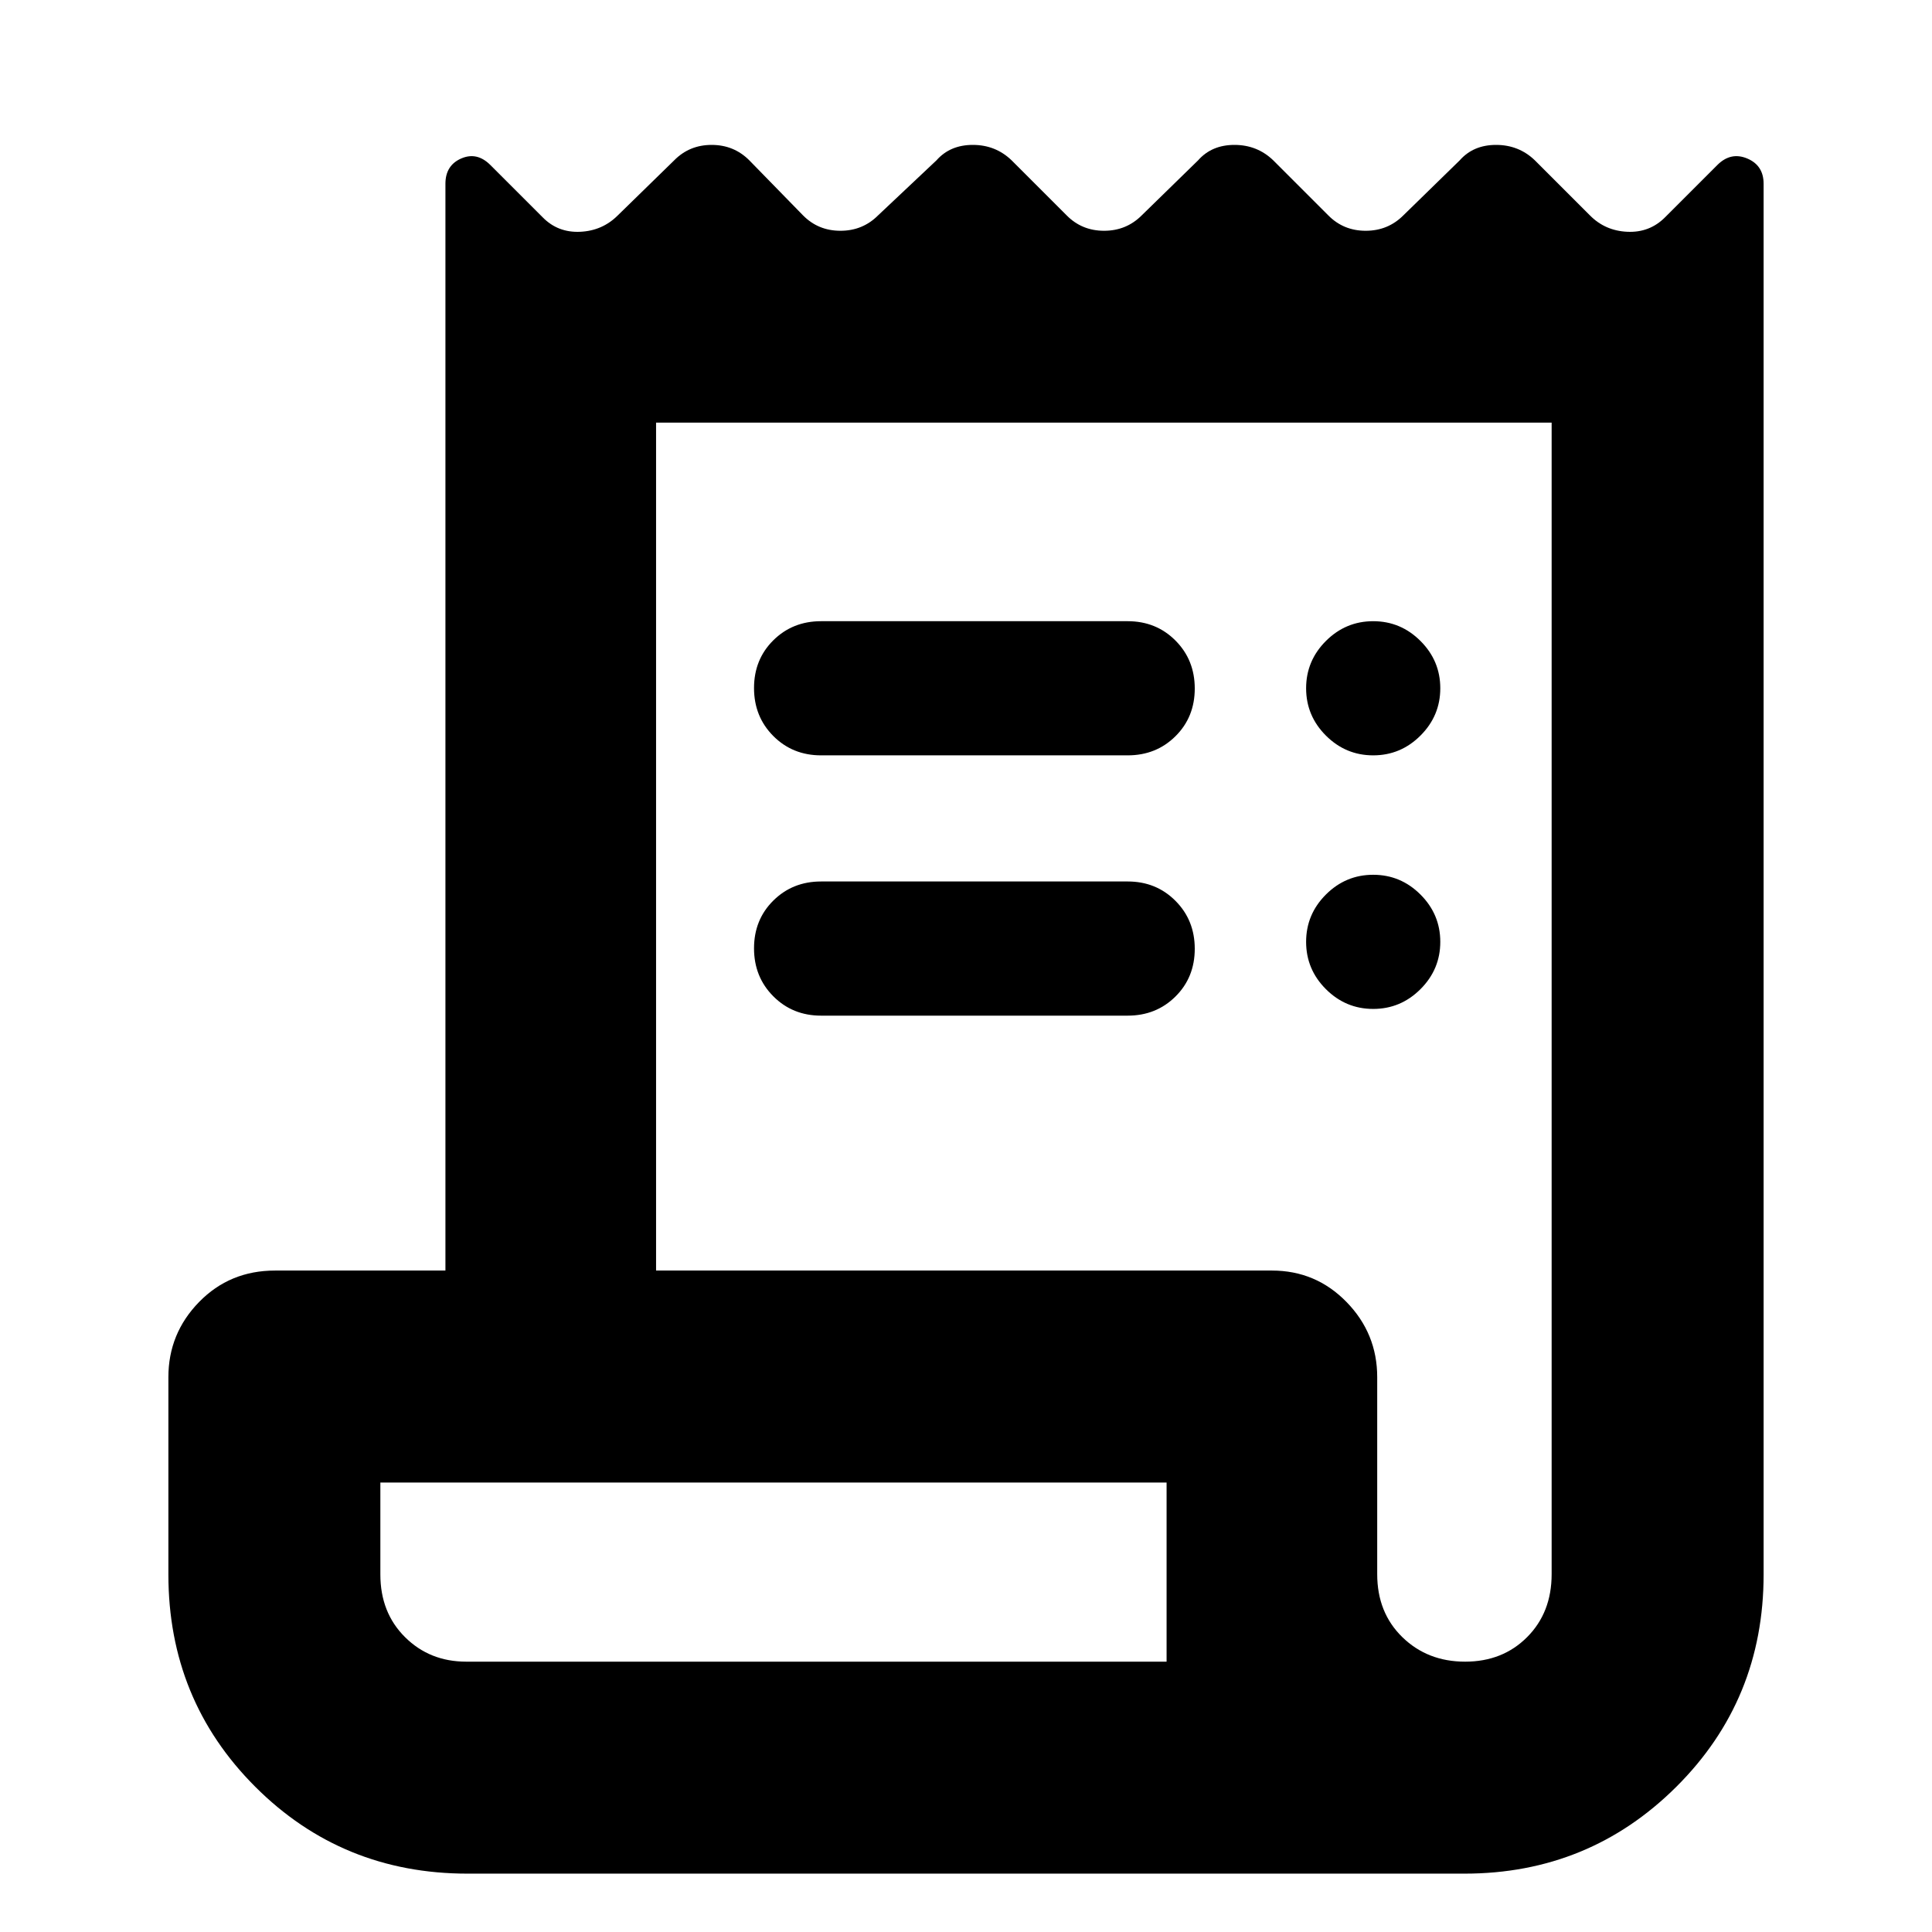 <svg xmlns="http://www.w3.org/2000/svg" height="40" viewBox="0 -960 960 960" width="40"><path d="M232.33-29Q170-29 126.83-72.17q-43.16-43.16-43.16-105.5v-98q0-21.75 15.25-37.37 15.25-15.63 37.75-15.63h84.66v-540q0-9.16 7.84-12.58 7.83-3.42 14.5 3.25l26 26q7.54 7.67 18.6 7.17 11.06-.5 18.73-8.17l28-27.33q7.55-7.67 18.61-7.67 11.06 0 18.72 7.67L399-853q7.55 7.67 18.61 7.67 11.06 0 18.72-7.67l29-27.33q6.76-7.67 18.06-7.67 11.31 0 19.28 7.67L530-853q7.55 7.67 18.61 7.67 11.06 0 18.72-7.67l28-27.33q6.76-7.67 18.06-7.67 11.31 0 19.28 7.67L660-853q7.55 7.67 18.61 7.67 11.06 0 18.72-7.67l28-27.33q6.76-7.67 18.06-7.67 11.31 0 19.28 7.67L790-853q7.55 7.67 18.61 8.17 11.06.5 18.72-7.17l26-26q6.67-6.67 14.84-3.25 8.16 3.42 8.16 12.58v691q0 62.34-43.36 105.5Q789.61-29 727.67-29H232.33ZM728-134.33q18.67 0 30.83-12.21Q771-158.74 771-177.8V-750H326v421.33h306q21.83 0 37.08 15.63 15.25 15.62 15.25 37.37v97.9q0 19.1 12.5 31.27 12.5 12.17 31.17 12.17Zm-320-517h152.33q14.17 0 23.75 9.61 9.59 9.62 9.59 23.84 0 14.21-9.59 23.71-9.58 9.5-23.75 9.5H408q-14.17 0-23.75-9.61-9.58-9.62-9.58-23.84 0-14.21 9.58-23.71t23.75-9.5ZM408-522h152.33q14.17 0 23.75 9.62 9.59 9.61 9.59 23.83 0 14.22-9.59 23.72-9.58 9.5-23.75 9.5H408q-14.17 0-23.75-9.62t-9.58-23.83q0-14.22 9.58-23.72 9.58-9.5 23.75-9.5Zm274.33-62.67q-13.66 0-23.5-9.83Q649-604.33 649-618t9.83-23.5q9.84-9.83 23.5-9.83 13.67 0 23.5 9.83 9.84 9.83 9.84 23.5t-9.84 23.5q-9.83 9.83-23.5 9.83Zm0 126q-13.66 0-23.5-9.83Q649-478.33 649-492t9.83-23.5q9.84-9.83 23.5-9.83 13.67 0 23.5 9.83 9.84 9.83 9.84 23.5t-9.84 23.5q-9.83 9.83-23.5 9.83ZM231.67-134.33h348v-89H189v45.66q0 19 12.27 31.17 12.26 12.17 30.4 12.17Zm-42.67 0v-89 89Z"/></svg>
